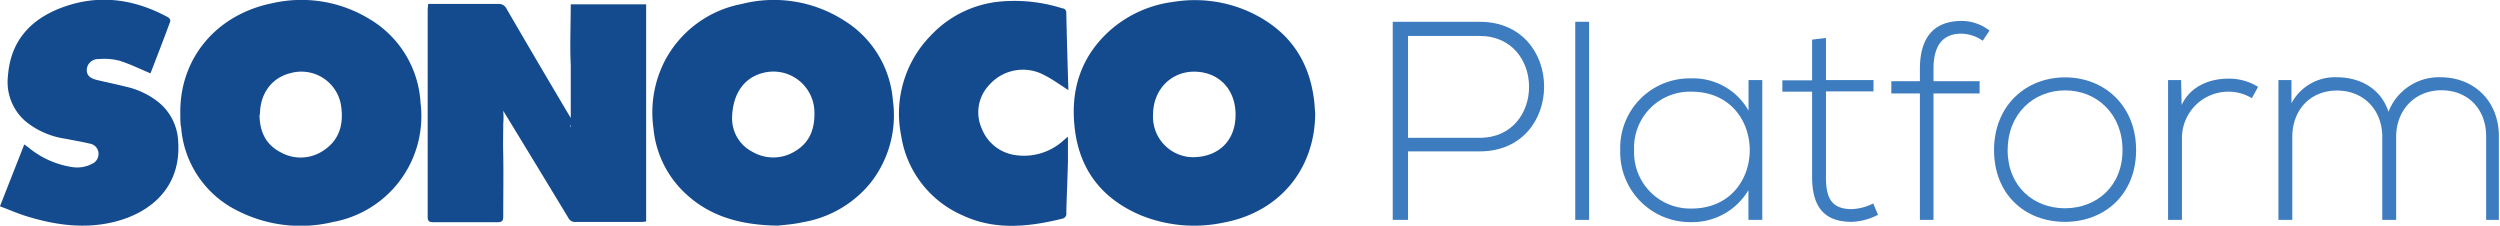 <svg id="Layer_1" data-name="Layer 1" xmlns="http://www.w3.org/2000/svg" viewBox="0 0 441.74 39.88"><defs><style>.cls-1{fill:#3d7cbf;}.cls-2{fill:#144a8e;}</style></defs><title>FInalLogo</title><path class="cls-1" d="M428.93,77.23v12.1h-2.7v-35h15.35c15.2,0,15.2,22.9,0,22.9H428.93Zm0-20.4v18h12.65c11.65,0,11.65-18,0-18H428.93Z" transform="translate(-180.14 -50.48)"/><path class="cls-1" d="M460.93,54.33v35h-2.45v-35h2.45Z" transform="translate(-180.14 -50.48)"/><path class="cls-1" d="M491.53,64.63v24.7h-2.45V84.08A11.55,11.55,0,0,1,479,89.73,12.36,12.36,0,0,1,466.43,77,12.27,12.27,0,0,1,479,64.33a11.21,11.21,0,0,1,10.1,5.7v-5.4h2.45ZM468.88,77A9.92,9.92,0,0,0,479,87.33c13.75,0,13.75-20.65,0-20.65A9.88,9.88,0,0,0,468.88,77Z" transform="translate(-180.14 -50.48)"/><path class="cls-1" d="M502.78,57.18v7.45h8.4v2h-8.4V81.73c0,3.35.7,5.7,4.55,5.7a9.16,9.16,0,0,0,3.8-1l0.85,2a10.79,10.79,0,0,1-4.65,1.25c-5.25,0-7-3.1-7-8V66.68h-5.25v-2h5.25v-7.2Z" transform="translate(-180.14 -50.48)"/><path class="cls-1" d="M519.38,89.33V67h-5.05V64.83h5.05v-2.2c0-4.9,1.95-8.45,7.4-8.45a8.09,8.09,0,0,1,4.9,1.7l-1.2,1.8a6.77,6.77,0,0,0-3.8-1.25c-3.1,0-4.9,1.9-4.9,6.2v2.2h8.15V67h-8.15V89.33h-2.4Z" transform="translate(-180.14 -50.48)"/><path class="cls-1" d="M532.48,77c0-7.85,5.6-12.85,12.55-12.85s12.55,5,12.55,12.85S552,89.68,545,89.68,532.48,84.88,532.48,77Zm22.7,0c0-6.4-4.55-10.55-10.15-10.55S534.88,70.63,534.88,77,539.43,87.28,545,87.28,555.18,83.43,555.18,77Z" transform="translate(-180.14 -50.48)"/><path class="cls-1" d="M565.53,64.63l0.1,4.4c1.55-3.35,5-4.65,8.2-4.65a9.63,9.63,0,0,1,5.3,1.45l-1.1,2a7.94,7.94,0,0,0-4.2-1.15,8.2,8.2,0,0,0-8.15,8.25v14.4h-2.45V64.63h2.3Z" transform="translate(-180.14 -50.48)"/><path class="cls-1" d="M619.43,89.33V74.53c0-4.75-3.2-8.1-7.9-8.1s-8,3.5-8,8.25V89.33h-2.45V74.68c0-4.75-3.25-8.2-8-8.2s-7.9,3.45-7.9,8.2V89.33h-2.45V64.63h2.3l0,4.1a8.7,8.7,0,0,1,8-4.6c3.75,0,7.7,1.7,9.15,6.1a9.54,9.54,0,0,1,9.15-6.1c6,0,10.35,4.25,10.35,10.4v14.8h-2.45Z" transform="translate(-180.14 -50.48)"/><path class="cls-2" d="M255.79,51.18h3.69c2.89,0,5.77,0,8.66,0a1.49,1.49,0,0,1,1.51.86Q275.44,62,281.3,71.85c0.16,0.28-.63.72-0.31,1.13,0-3.83,0-7,0-11-0.17-3.55,0-7.11,0-10.74h13.32V89.63c-0.29,0-.56.07-0.83,0.07-3.89,0-7.79,0-11.68,0a1.29,1.29,0,0,1-1.25-.75q-5.67-9.37-11.38-18.72a5.31,5.31,0,0,0-.48-0.63c-0.22.11,0.55-.14,0.32,0a13.58,13.58,0,0,1,.05,2.79c0,1.66-.06,3.66,0,5.36,0.06,3.64,0,7.28,0,10.93,0,0.78-.18,1.07-1,1.06-3.78,0-7.57,0-11.35,0-0.71,0-1-.16-1-0.93q0-18.37,0-36.73C255.74,51.81,255.77,51.56,255.79,51.18Z" transform="translate(-180.14 -50.48)"/><path class="cls-2" d="M317.61,90.35c-6.74-.1-12.08-1.65-16.45-5.77a18,18,0,0,1-5.56-11.45,19.93,19.93,0,0,1,2-11.88,19.42,19.42,0,0,1,13.57-10.06,23,23,0,0,1,18,2.84,18.27,18.27,0,0,1,8.74,14.19A19.27,19.27,0,0,1,334,82.74a19.59,19.59,0,0,1-12,7C320.33,90.13,318.53,90.23,317.61,90.35Zm-8.11-18.72a6.61,6.61,0,0,0,3.6,5.68,7.31,7.31,0,0,0,7.67-.2c2.59-1.59,3.38-4.11,3.27-7a7.25,7.25,0,0,0-8.87-6.8C311.68,64.1,309.49,67,309.49,71.63Z" transform="translate(-180.14 -50.48)"/><path class="cls-2" d="M212,70.5c-0.12-9.89,6.55-17.5,16.24-19.45a23.07,23.07,0,0,1,17.21,2.81,18.4,18.4,0,0,1,9,14.81A19,19,0,0,1,239,89.7a24.44,24.44,0,0,1-16.59-1.84,17.94,17.94,0,0,1-10.24-14.59c0-.31-0.12-0.61-0.13-0.91C212,71.74,212,71.12,212,70.5Zm14,0.22c0,2.9,1.05,5.29,3.71,6.66a7.21,7.21,0,0,0,7.73-.4c2.66-1.82,3.41-4.51,3-7.6a7.1,7.1,0,0,0-8.89-6C228.16,64.18,226.08,67,226.07,70.73Z" transform="translate(-180.14 -50.48)"/><path class="cls-2" d="M412.53,70.54c-0.06,9.91-6.37,17.44-16.19,19.27a25.06,25.06,0,0,1-14.57-1.27c-6.69-2.81-10.76-7.78-11.69-15.07-0.88-6.84.91-12.83,6.12-17.55a20.88,20.88,0,0,1,11.29-5.11A23.39,23.39,0,0,1,401,52.62c6.34,2.94,10.19,7.85,11.23,14.84C412.41,68.48,412.44,69.51,412.53,70.54Zm-21.37,7.71c4.27-.11,7.3-2.87,7.3-7.5,0-4.47-2.92-7.57-7.3-7.61-4.16,0-7.26,3.22-7.28,7.57A7.15,7.15,0,0,0,391.16,78.26Z" transform="translate(-180.14 -50.48)"/><path class="cls-2" d="M206.73,63.44c-1.91-.8-3.66-1.67-5.51-2.24a10.84,10.84,0,0,0-3.64-.28,2,2,0,0,0-2.11,1.88c0,1,.54,1.52,1.91,1.84,1.71,0.4,3.43.76,5.14,1.19a14.16,14.16,0,0,1,5.69,2.76,9.42,9.42,0,0,1,3.41,6.86c0.58,8.23-5,12.62-11.08,14.18-5.29,1.36-10.49.65-15.61-.91-1.59-.49-3.13-1.16-4.8-1.79L184.43,76l0.78,0.57a15.84,15.84,0,0,0,7.8,3.45,5.69,5.69,0,0,0,3.41-.6,1.89,1.89,0,0,0,1.12-1.91,1.8,1.8,0,0,0-1.48-1.64c-1.49-.35-3-0.61-4.51-0.9a14.32,14.32,0,0,1-6.83-3,9.16,9.16,0,0,1-3.17-8.11c0.45-6.1,3.94-9.92,9.41-12,6.51-2.47,12.85-1.61,18.9,1.69a0.83,0.83,0,0,1,.38.67C209.08,57.37,207.88,60.46,206.73,63.44Z" transform="translate(-180.14 -50.48)"/><path class="cls-2" d="M368.92,66.4c-1.46-.92-2.76-1.89-4.19-2.61a7.93,7.93,0,0,0-9.86,1.77,7,7,0,0,0-1.27,7.61,7.48,7.48,0,0,0,6.23,4.75,10.35,10.35,0,0,0,8.34-2.73l0.67-.57c0,1.56,0,3,0,4.43-0.08,3-.21,6-0.29,9a0.89,0.89,0,0,1-.67,1.06c-6,1.48-12,2.12-17.79-.64a18.4,18.4,0,0,1-10.73-14.1,19.68,19.68,0,0,1,5.26-17.63,19.21,19.21,0,0,1,12.39-6,27.94,27.94,0,0,1,10.83,1.21,0.73,0.73,0,0,1,.71.74C368.64,57.21,368.78,61.8,368.92,66.4Z" transform="translate(-180.14 -50.48)"/></svg>